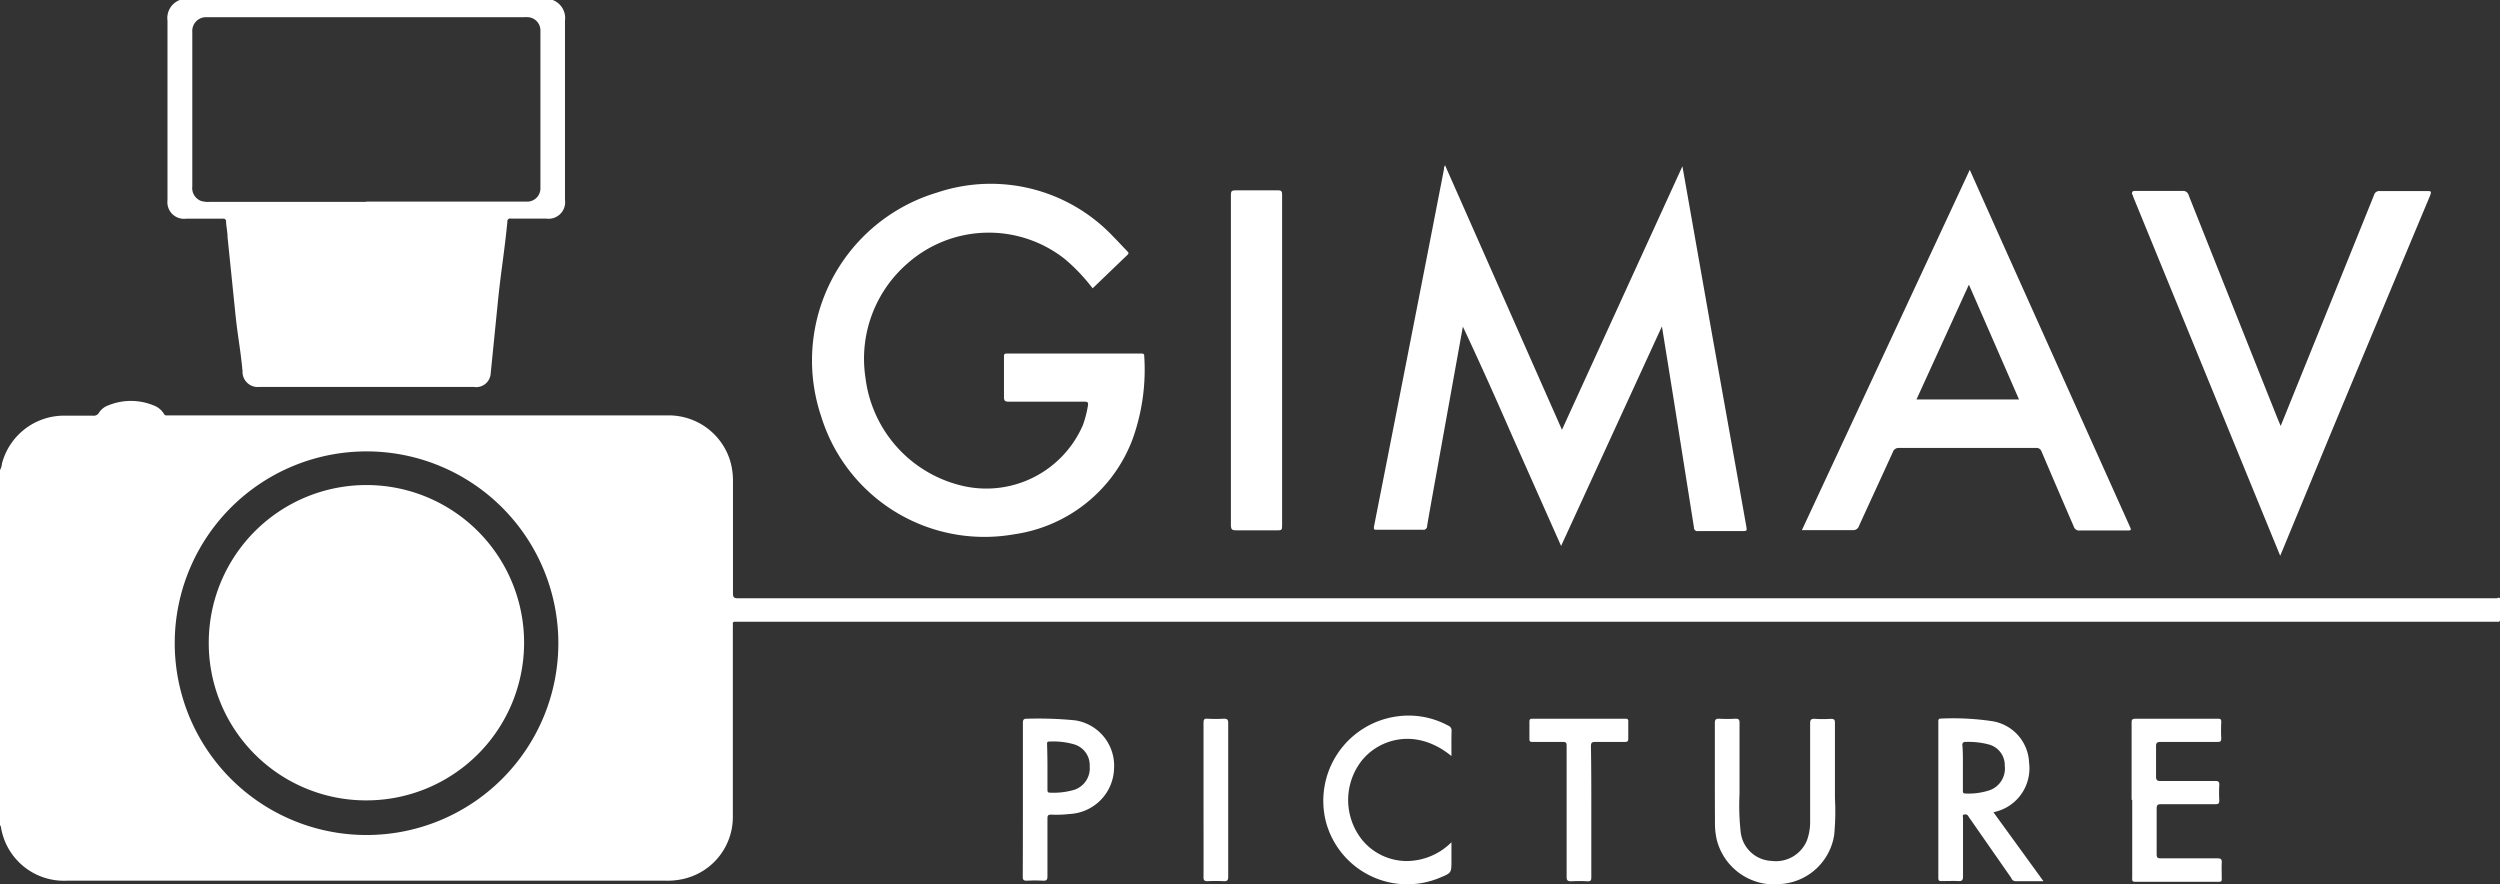 <svg id="Capa_1" data-name="Capa 1" xmlns="http://www.w3.org/2000/svg" width="203.59" height="72" viewBox="0 0 203.59 72"><rect x="0" y="0" width="203.59" height="72" fill="#333333" stroke="none"/><title>Sin título-1</title><path d="M0.41,38.28a1.31,1.31,0,0,0,.16-0.53,5.23,5.23,0,0,1,4.94-3.9c0.82,0,1.65,0,2.47,0a0.48,0.48,0,0,0,.49-0.24A1.51,1.51,0,0,1,9.26,33a4.84,4.84,0,0,1,3.62,0,1.65,1.65,0,0,1,.88.7,0.22,0.22,0,0,0,.22.13H54.71a5.23,5.23,0,0,1,5.13,3.6,5.65,5.65,0,0,1,.26,1.79c0,3,0,6.06,0,9.09,0,0.36.1,0.41,0.43,0.41H203.77A0.18,0.18,0,0,1,204,49c0,0.48,0,1,0,1.43a0.16,0.16,0,0,1-.21.2H60.32c-0.16,0-.25,0-0.23.22a2,2,0,0,1,0,.25c0,5.14,0,10.28,0,15.42a5.17,5.17,0,0,1-4,5.05,5.91,5.91,0,0,1-1.45.15H5.82A5.19,5.19,0,0,1,.48,67.31a0.41,0.41,0,0,0-.07-0.11V38.28ZM30.25,68A15.62,15.62,0,1,0,14.64,52.28,15.62,15.62,0,0,0,30.25,68Z" transform="translate(-0.41)" fill="#fff"/><path d="M45.42,0a1.57,1.57,0,0,1,1,1.68c0,4.86,0,9.73,0,14.59a1.35,1.35,0,0,1-1.54,1.53H42a0.22,0.22,0,0,0-.27.25c-0.25,2.56-.51,3.92-0.77,6.48-0.2,2-.39,3.91-0.59,5.87A1.18,1.18,0,0,1,39,31.51H21.54a1.24,1.24,0,0,1-1.38-1.29c-0.19-2-.4-2.83-0.6-4.85L18.94,19.3c0-.41-0.1-0.83-0.12-1.24a0.22,0.22,0,0,0-.27-0.25h-3a1.35,1.35,0,0,1-1.5-1.5c0-4.88,0-9.75,0-14.63a1.57,1.57,0,0,1,1-1.68H45.42ZM30.24,16.42H43.36a1.08,1.08,0,0,0,1.06-1.12q0-6.4,0-12.8a1.08,1.08,0,0,0-1-1.1,2.39,2.39,0,0,0-.36,0H17.24a1.12,1.12,0,0,0-1.17,1.2c0,0.46,0,.93,0,1.39q0,5.6,0,11.19a1.12,1.12,0,0,0,.73,1.19,2,2,0,0,0,.67.07H30.24Z" transform="translate(-0.41)" fill="#fff"/><path d="M127.54,44.46l-4-9c-1.31-3-2.61-5.91-4-8.86l-0.38,2.11-2,11.11c-0.18,1-.36,2-0.53,3a0.3,0.3,0,0,1-.36.32c-1.24,0-2.48,0-3.72,0-0.24,0-.29,0-0.24-0.3q2.2-11.16,4.38-22.32l1.31-6.73c0-.09,0-0.18.09-0.33L127.61,35l9.81-21.46,0.52,2.95,1.91,10.83,2,11.19q0.38,2.15.76,4.29c0.08,0.45.08,0.45-.37,0.45-1.18,0-2.36,0-3.54,0a0.28,0.28,0,0,1-.34-0.29q-0.83-5.24-1.66-10.48c-0.31-1.93-.62-3.86-0.95-5.9Z" transform="translate(-0.41)" fill="#fff"/><path d="M89.39,23.48a15,15,0,0,0-2.27-2.39,10,10,0,0,0-12.84.39,10.27,10.27,0,0,0-3.39,9.28A10.32,10.32,0,0,0,79,39.61a8.57,8.57,0,0,0,9.6-5A8.81,8.81,0,0,0,89,33.07c0.07-.34-0.05-0.36-0.33-0.36H82.57c-0.3,0-.4-0.05-0.4-0.38,0-1.08,0-2.17,0-3.26,0-.21,0-0.28.27-0.28H93.33c0.13,0,.26,0,0.26.18a16.74,16.74,0,0,1-.92,6.72A12.13,12.13,0,0,1,83,43.51a13.91,13.91,0,0,1-15.71-9.58,14.27,14.27,0,0,1,9.44-18.25A13.72,13.72,0,0,1,91.1,19.3c0.38,0.38.74,0.78,1.11,1.16,0.1,0.1.16,0.17,0,.31C91.27,21.67,90.34,22.57,89.39,23.48Z" transform="translate(-0.41)" fill="#fff"/><path d="M160.82,13.83L163.13,19,173.82,42.8c0.18,0.4.18,0.4-.24,0.4-1.26,0-2.53,0-3.79,0a0.45,0.45,0,0,1-.5-0.32c-0.87-2-1.75-4.06-2.62-6.1a0.43,0.43,0,0,0-.47-0.3q-5.56,0-11.13,0a0.49,0.49,0,0,0-.52.35c-0.91,2-1.84,4-2.75,6a0.49,0.49,0,0,1-.53.34c-1.24,0-2.48,0-3.72,0h-0.4Zm-0.07,9.35-4.27,9.35h8.35Z" transform="translate(-0.41)" fill="#fff"/><path d="M186.14,34.69l1.33-3.29q3.14-7.75,6.27-15.51a0.44,0.44,0,0,1,.49-0.33q1.91,0,3.83,0c0.31,0,.38,0,0.25.36q-4.05,9.67-8.08,19.35l-4,9.68-0.13.31-0.79-1.93L174.12,16c0-.07-0.05-0.13-0.08-0.2s0-.25.17-0.25h1.5c0.81,0,1.62,0,2.43,0a0.46,0.46,0,0,1,.51.36q3.61,9.08,7.23,18.16Z" transform="translate(-0.41)" fill="#fff"/><path d="M104.82,29.37V42.71c0,0.48,0,.48-0.5.48-1.07,0-2.15,0-3.22,0-0.35,0-.45-0.06-0.45-0.44q0-8.48,0-17c0-3.29,0-6.58,0-9.87,0-.29.05-0.38,0.36-0.38q1.73,0,3.47,0c0.3,0,.34.1,0.34,0.36Q104.81,22.65,104.82,29.37Z" transform="translate(-0.41)" fill="#fff"/><path d="M162.75,66.15l4.07,5.61h-2.31a0.37,0.37,0,0,1-.31-0.26l-3.35-4.81a1.62,1.62,0,0,1-.14-0.21,0.28,0.28,0,0,0-.36-0.14c-0.15,0-.08.18-0.08,0.27,0,1.59,0,3.17,0,4.76,0,0.33-.1.4-0.4,0.38s-0.88,0-1.32,0c-0.21,0-.29,0-0.29-0.27q0-6.35,0-12.7c0-.13,0-0.26.18-0.26a21.67,21.67,0,0,1,4.21.21,3.56,3.56,0,0,1,3,3.38,3.64,3.64,0,0,1-2.75,4Zm-2.49-3.64c0,0.62,0,1.24,0,1.86,0,0.14,0,.25.19,0.25a5.48,5.48,0,0,0,2-.27,1.88,1.88,0,0,0,1.22-2,1.74,1.74,0,0,0-1.33-1.73,6.3,6.3,0,0,0-1.84-.2,0.23,0.23,0,0,0-.28.28C160.27,61.29,160.26,61.9,160.26,62.51Z" transform="translate(-0.41)" fill="#fff"/><path d="M140.06,63.24c0-1.45,0-2.91,0-4.36,0-.29.09-0.36,0.36-0.35a11.8,11.8,0,0,0,1.32,0c0.28,0,.33.08,0.33,0.34q0,2.9,0,5.79a19.31,19.31,0,0,0,.1,3.14,2.64,2.64,0,0,0,2.52,2.31,2.73,2.73,0,0,0,2.87-1.67,4.33,4.33,0,0,0,.26-1.51c0-2.67,0-5.34,0-8,0-.31.07-0.41,0.39-0.39a10.22,10.22,0,0,0,1.29,0c0.27,0,.34.06,0.34,0.33,0,2,0,4.08,0,6.12a20.22,20.22,0,0,1-.06,3,4.73,4.73,0,0,1-4.33,4,4.82,4.82,0,0,1-5.24-3.63,6.27,6.27,0,0,1-.14-1.49Q140.06,65,140.06,63.24Z" transform="translate(-0.41)" fill="#fff"/><path d="M174,65.14c0-2.08,0-4.15,0-6.23,0-.28,0-0.38.36-0.38,2.21,0,4.41,0,6.62,0,0.24,0,.33,0,0.32.31a12.75,12.75,0,0,0,0,1.29c0,0.25-.08.29-0.31,0.29-1.54,0-3.08,0-4.62,0-0.29,0-.39.07-0.38,0.37,0,0.81,0,1.62,0,2.43,0,0.29.07,0.39,0.37,0.38,1.48,0,3,0,4.44,0,0.26,0,.36.05,0.34,0.33a10.92,10.92,0,0,0,0,1.25c0,0.26-.07.31-0.32,0.31H176.4c-0.27,0-.36.06-0.36,0.35,0,1.24,0,2.48,0,3.72,0,0.26.06,0.34,0.33,0.34,1.54,0,3.08,0,4.62,0,0.29,0,.37.08,0.35,0.36s0,0.86,0,1.29c0,0.17,0,.26-0.23.26h-6.83c-0.28,0-.23-0.17-0.23-0.33q0-2.42,0-4.83V65.14Z" transform="translate(-0.41)" fill="#fff"/><path d="M118.61,61.57c-2.94-2.4-5.95-1.34-7.31.38a5.2,5.2,0,0,0,.08,6.5,4.72,4.72,0,0,0,3.54,1.67,5.2,5.2,0,0,0,3.69-1.53v1.5c0,1,0,1-.95,1.39a6.85,6.85,0,0,1-9.3-4.67,6.94,6.94,0,0,1,5.82-8.47,6.76,6.76,0,0,1,4.18.76,0.4,0.4,0,0,1,.26.41C118.6,60.18,118.61,60.85,118.61,61.57Z" transform="translate(-0.41)" fill="#fff"/><path d="M83.71,65.14c0-2.09,0-4.17,0-6.26,0-.28.07-0.36,0.35-0.35a30.88,30.88,0,0,1,3.89.13,3.74,3.74,0,0,1,3.18,4,3.81,3.81,0,0,1-3.64,3.63,9.06,9.06,0,0,1-1.46.05c-0.25,0-.32.05-0.32,0.31,0,1.57,0,3.15,0,4.72,0,0.29-.09.36-0.36,0.35a12.59,12.59,0,0,0-1.32,0c-0.28,0-.33-0.07-0.33-0.34C83.71,69.33,83.71,67.23,83.71,65.14Zm2-2.67c0,0.61,0,1.21,0,1.82,0,0.12,0,.26.18,0.26a6,6,0,0,0,2-.23,1.84,1.84,0,0,0,1.26-1.91,1.77,1.77,0,0,0-1.29-1.8,6.11,6.11,0,0,0-2-.22c-0.21,0-.18.13-0.18,0.25Q85.71,61.55,85.71,62.46Z" transform="translate(-0.41)" fill="#fff"/><path d="M130,66.12c0,1.78,0,3.55,0,5.33,0,0.25-.06.33-0.31,0.32a10.19,10.19,0,0,0-1.32,0c-0.34,0-.38-0.11-0.38-0.4q0-5.24,0-10.48c0-.47,0-0.47-0.47-0.47h-2.25c-0.22,0-.32,0-0.31-0.29,0-.45,0-0.91,0-1.36,0-.19.06-0.24,0.24-0.24h7.58c0.2,0,.24.07,0.23,0.25,0,0.45,0,.91,0,1.36,0,0.23-.07.28-0.28,0.28-0.8,0-1.6,0-2.4,0-0.27,0-.36.05-0.36,0.35C130,62.54,130,64.33,130,66.12Z" transform="translate(-0.41)" fill="#fff"/><path d="M98.42,65.12c0-2.09,0-4.17,0-6.26,0-.27.06-0.35,0.33-0.33a12.37,12.37,0,0,0,1.32,0c0.27,0,.36.06,0.36,0.35,0,1.14,0,2.29,0,3.43,0,3,0,6.05,0,9.08,0,0.3-.08.39-0.37,0.37a12.76,12.76,0,0,0-1.32,0c-0.25,0-.32-0.07-0.32-0.32C98.43,69.34,98.42,67.23,98.42,65.12Z" transform="translate(-0.41)" fill="#fff"/><path d="M17.41,52.29A12.84,12.84,0,1,1,30.26,65.18,12.81,12.81,0,0,1,17.41,52.29Z" transform="translate(-0.41)" fill="#fff"/></svg>